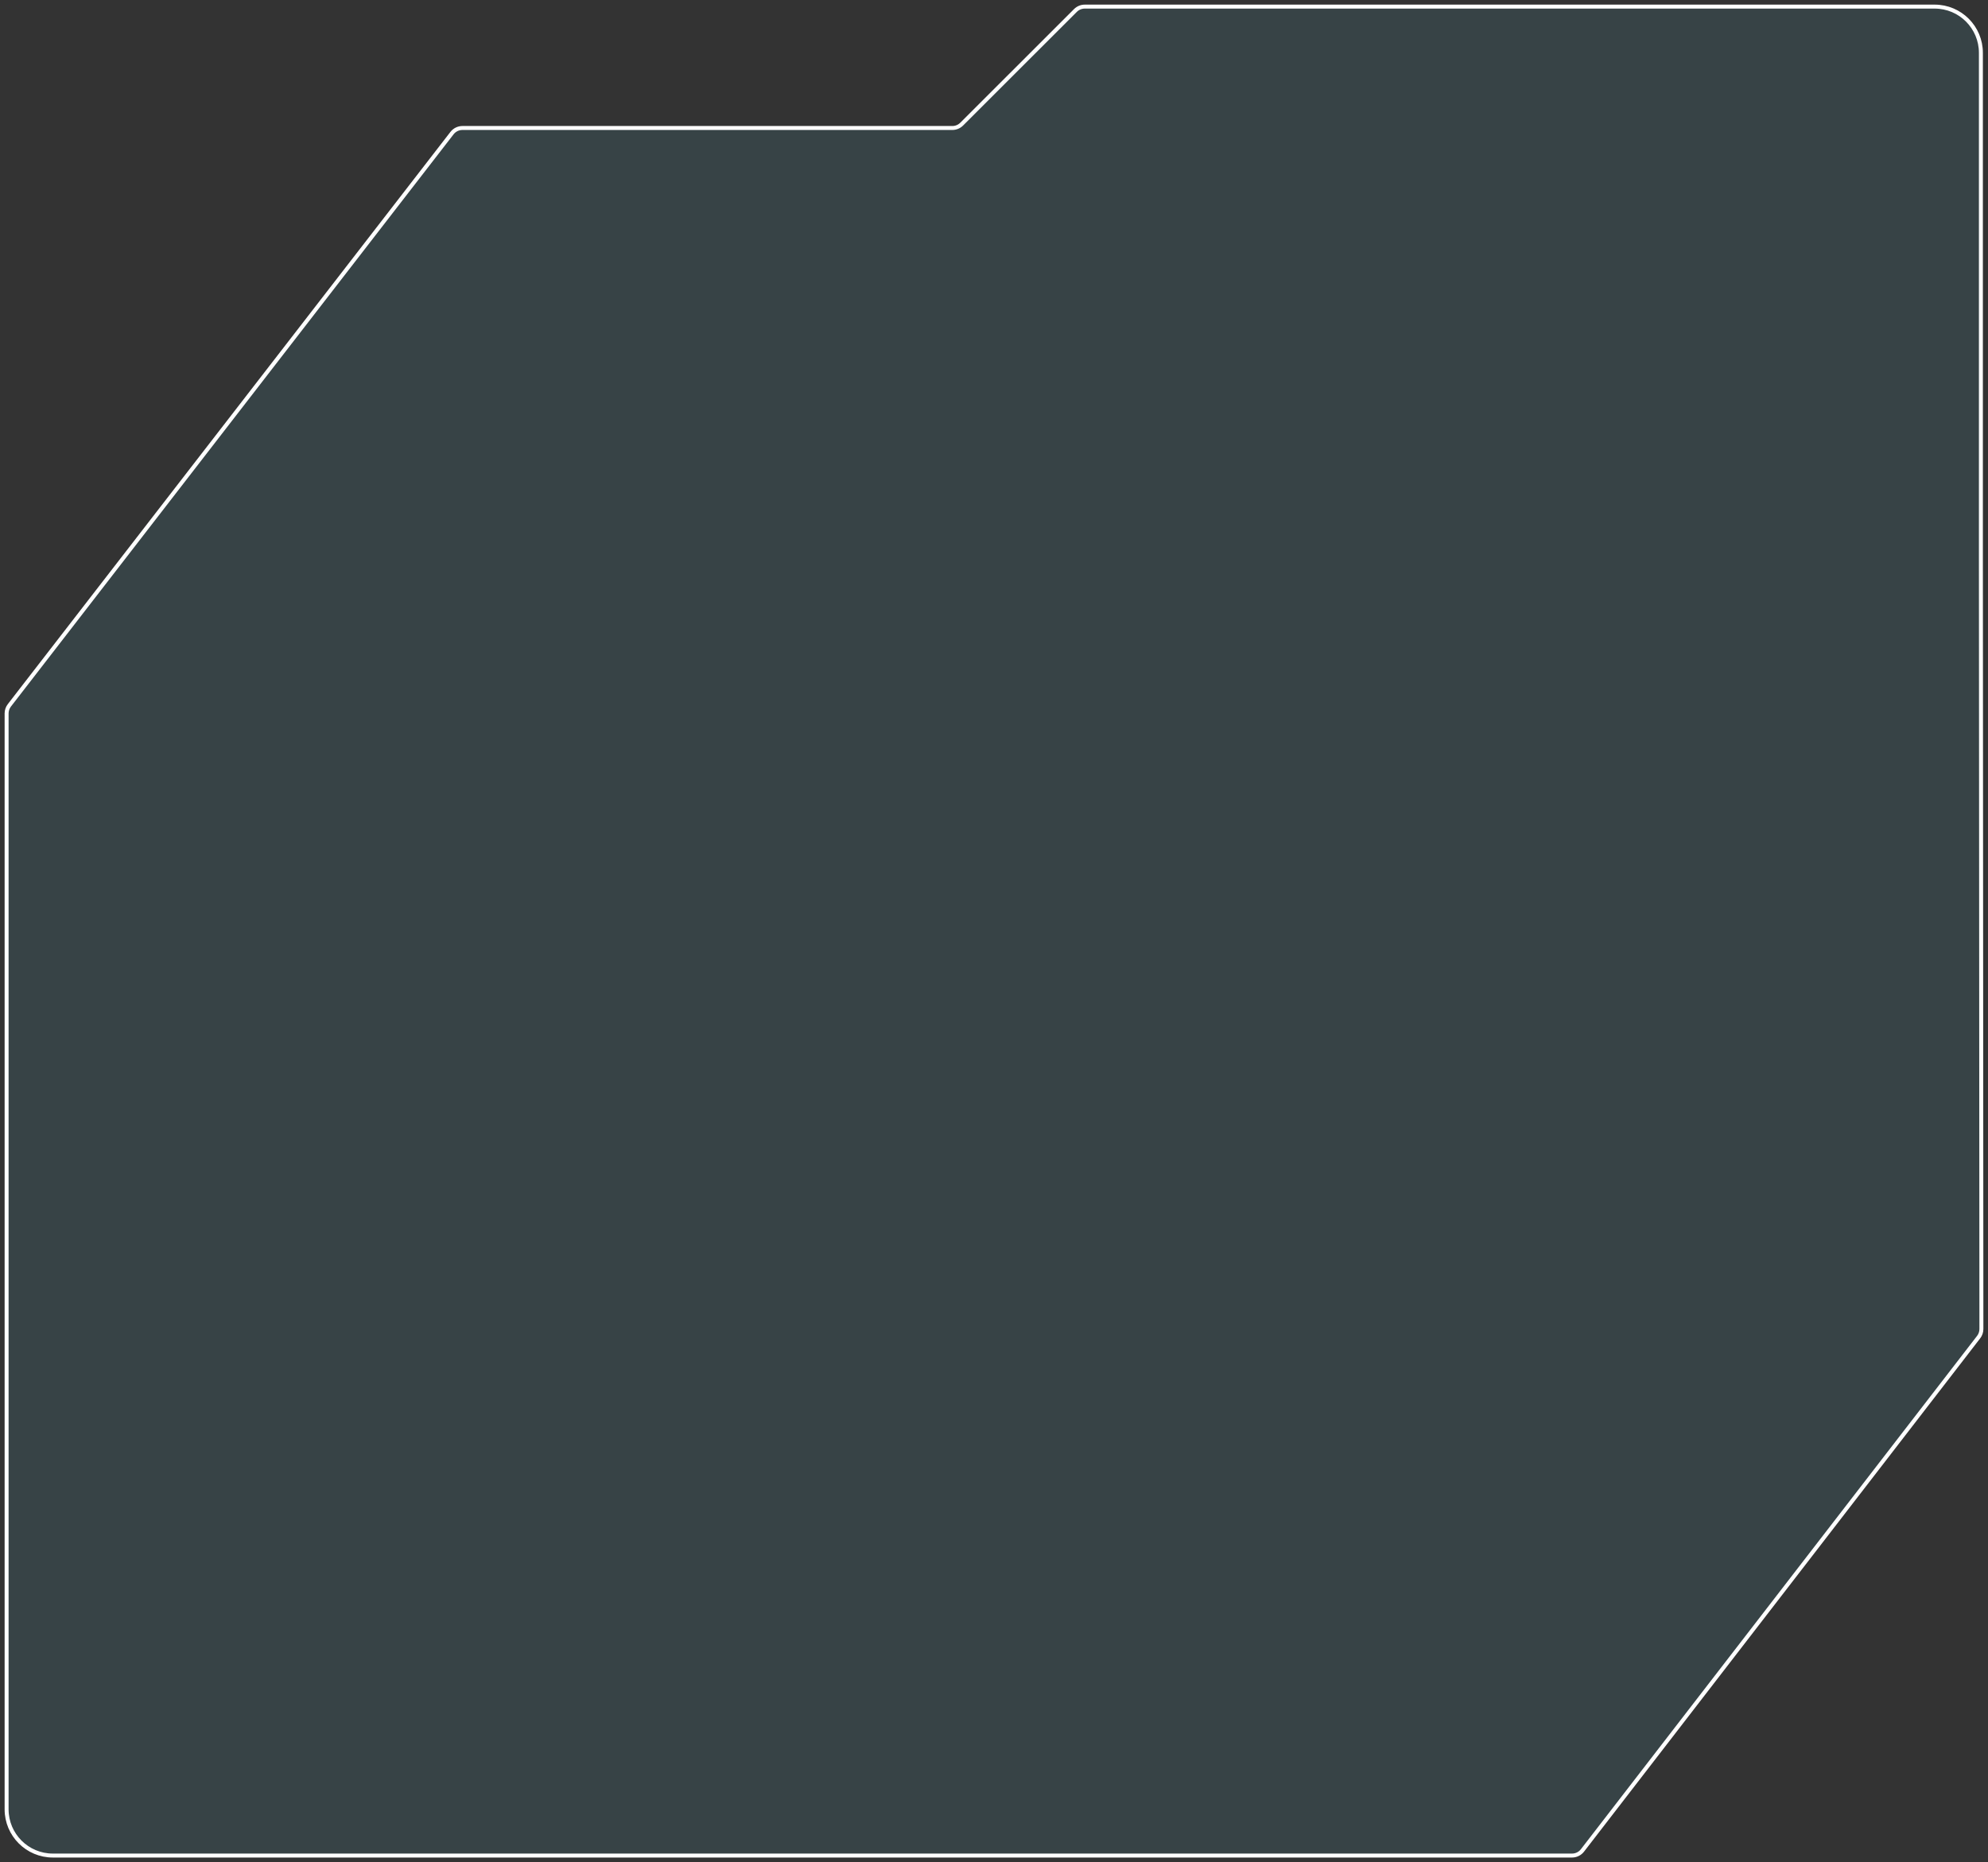 <svg width="301" height="282" viewBox="0 0 301 282" fill="none" xmlns="http://www.w3.org/2000/svg">
<rect x="0" y="0" width="301" height="282" fill="#333333" stroke="none"/>
<path d="M1.418 106.815L68.438 20.158C68.817 19.668 69.401 19.382 70.02 19.382H144.195C144.725 19.382 145.233 19.171 145.608 18.796L162.831 1.585C163.206 1.211 163.714 1 164.244 1H292.924C296.79 1 299.924 4.134 299.924 8V84.378L300 201.264C300 201.707 299.853 202.137 299.583 202.487L239.6 280.222C239.222 280.713 238.637 281 238.017 281H8C4.134 281 1 277.866 1 274V108.038C1 107.595 1.147 107.165 1.418 106.815Z" fill="#488492" fill-opacity="0.2" stroke="white" stroke-width="0.6"/>
</svg>

